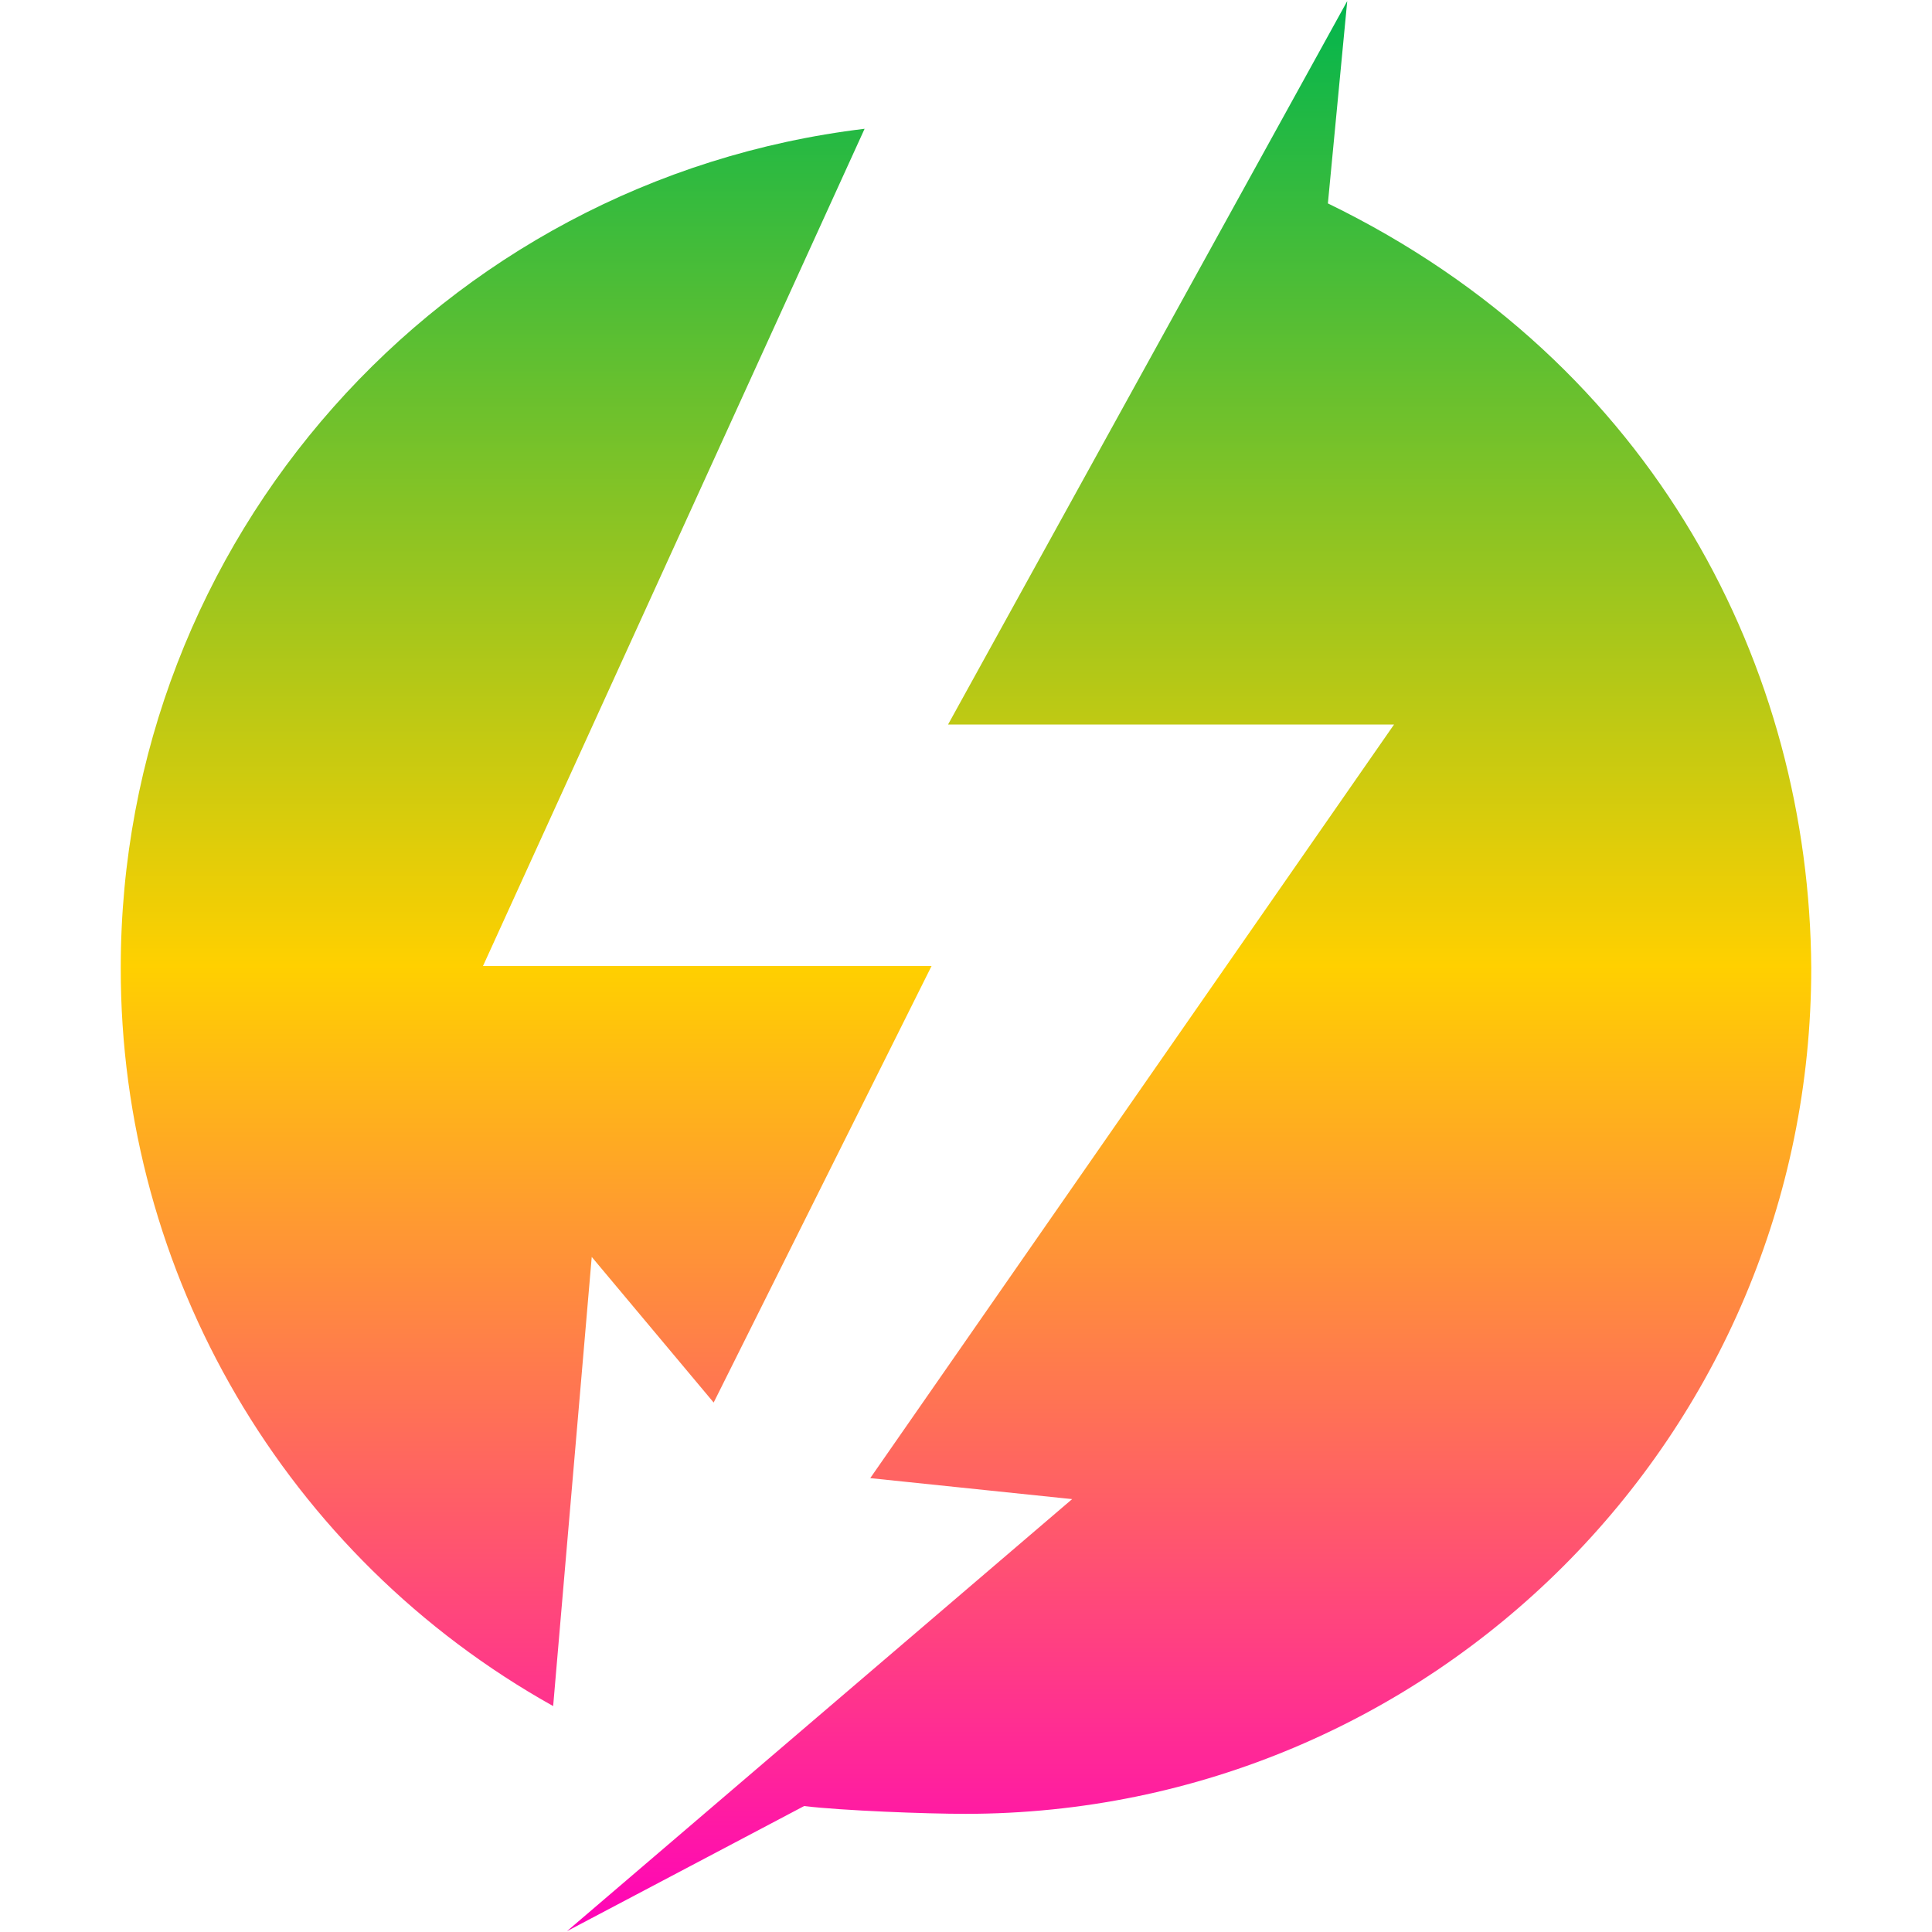 <svg xmlns="http://www.w3.org/2000/svg" xmlns:xlink="http://www.w3.org/1999/xlink" width="64" height="64" viewBox="0 0 64 64" version="1.1"><defs><linearGradient id="linear0" x1="0%" x2="0%" y1="0%" y2="100%"><stop offset="0%" style="stop-color:#00b54e; stop-opacity:1"/><stop offset="50%" style="stop-color:#ffd000; stop-opacity:1"/><stop offset="100%" style="stop-color:#ff00bb; stop-opacity:1"/></linearGradient></defs>
<g id="surface1">
<path style=" stroke:none;fill-rule:nonzero;fill:url(#linear0);" d="M 31.406 24 L 46.18 24 L 28.828 48.965 L 35.516 49.66 L 18.781 63.973 L 26.637 59.828 C 27.906 59.98 30.676 60.086 31.984 60.086 C 47.461 60.082 60.004 47.535 60 32.059 C 59.938 22.188 54.879 12.031 43.988 6.738 L 44.629 0.035 Z M 4 32.059 C 3.984 42.207 9.465 51.566 18.324 56.516 L 19.602 41.637 L 23.641 46.461 L 30.859 32 L 16 32 L 28.641 4.266 C 14.574 5.961 3.996 17.898 4 32.062 "/>
</g>
</svg>
